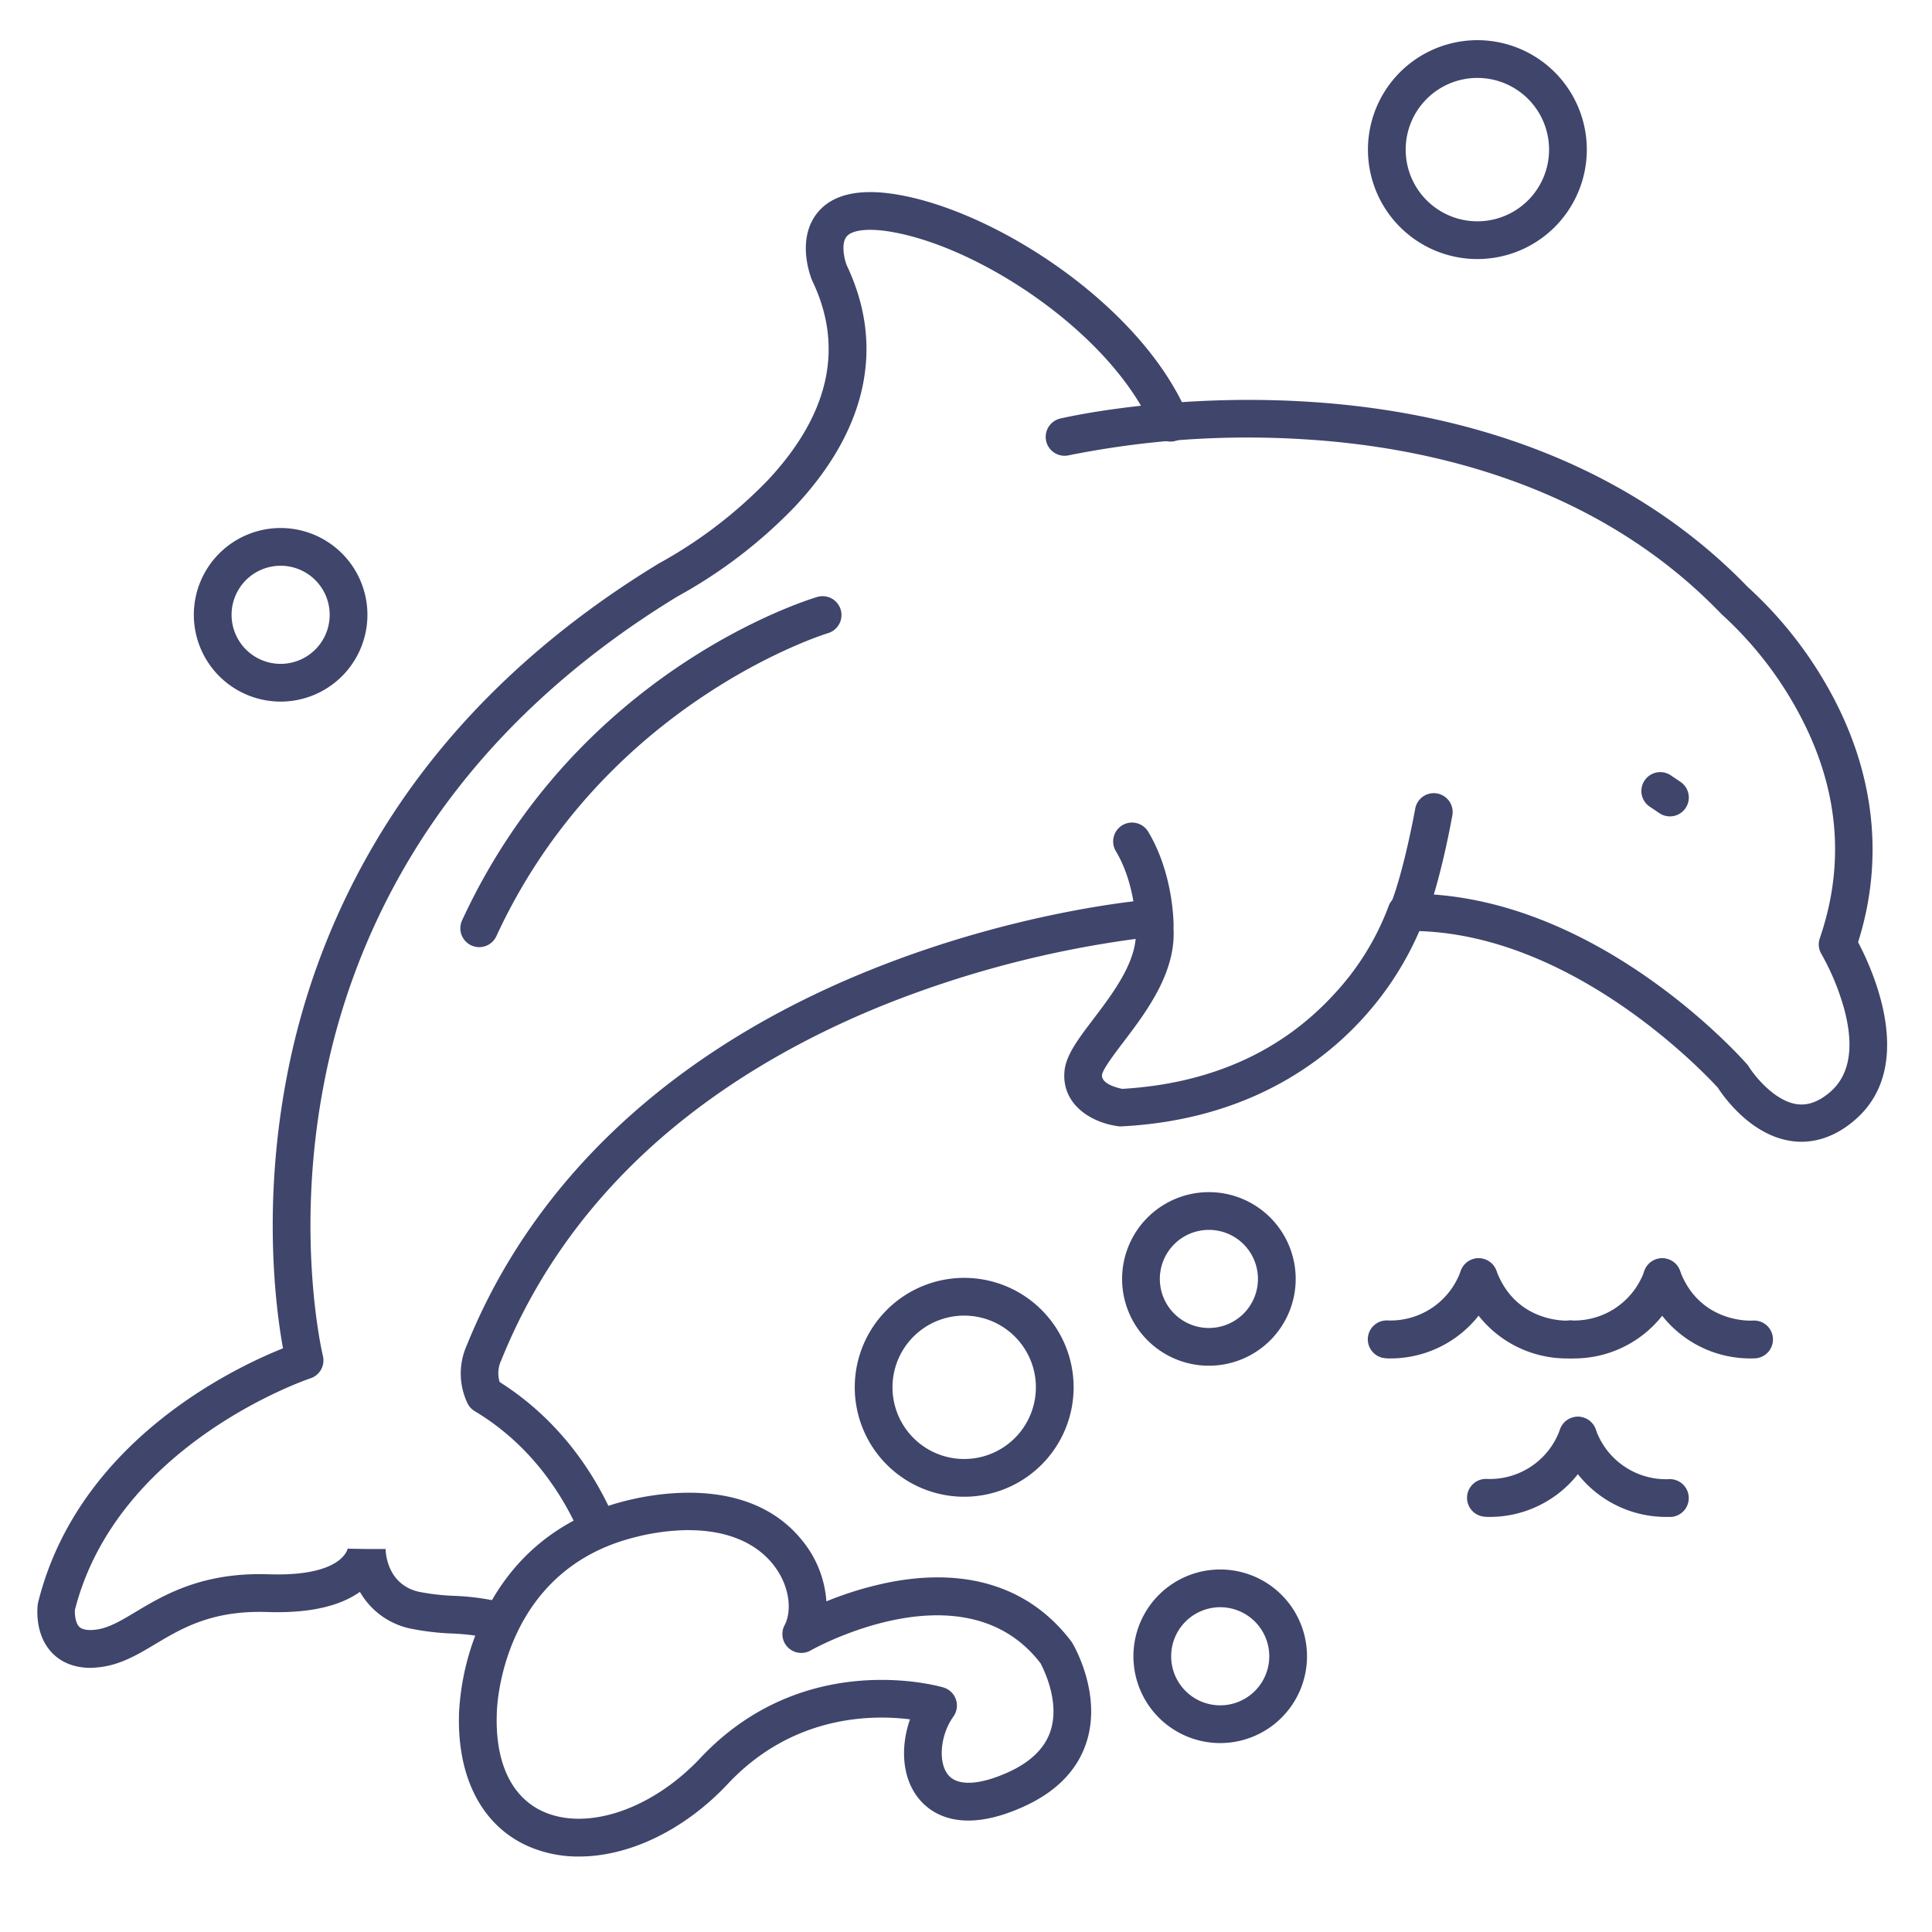 <?xml version="1.0" ?><svg viewBox="0 0 512 512" xmlns="http://www.w3.org/2000/svg"><defs><style>.cls-1{fill:#3f456b;}</style></defs><title/><g id="Lines"><path class="cls-1" d="M158.4,409.85a5,5,0,0,1-4.59-3c-4.26-9.89-12.56-23.63-28-32.88a4.93,4.93,0,0,1-1.87-2,18.25,18.25,0,0,1-.25-15.41c17.79-44.14,54.85-78.59,107.19-99.6,39.32-15.79,72.91-18.49,74.32-18.6a5,5,0,0,1,5.27,3.91c2.92,13.24-6.13,25.16-12.74,33.86-2.32,3.06-5.5,7.25-5.68,8.72-.23,2.41,4.07,3.45,5.36,3.71,23.26-1.37,42.15-9.81,56.15-25.1a70.21,70.21,0,0,0,14.37-23.14,5,5,0,0,1,4.7-3.49h1.16c49,0,87.58,43.37,89.21,45.23a4.6,4.6,0,0,1,.49.67c1.53,2.45,6.79,9,12.64,9.88,3,.44,5.91-.65,9-3.32,5-4.41,6.28-11.67,3.69-21.58a64.74,64.74,0,0,0-6.12-14.88,4.94,4.94,0,0,1-.43-4.19c7-20.38,4.92-40.88-6.27-60.94A97.92,97.92,0,0,0,456.49,163a4.27,4.27,0,0,1-.38-.36c-33.43-34.75-78.61-44.32-110.62-46.23a240.38,240.38,0,0,0-62.31,4.26,5,5,0,0,1-2.3-9.73c1.16-.27,28.83-6.69,65.21-4.51,48.36,2.88,88.83,19.86,117.06,49.11a107.1,107.1,0,0,1,21.39,26.9c12.22,21.72,14.93,44.93,7.87,67.25,3.93,7.43,15.54,32.81-.71,47-6.65,5.82-13,6.31-17.08,5.68-10.66-1.6-17.79-11.67-19.37-14.11-3.16-3.47-37.55-40.15-79.11-41.51a83.61,83.61,0,0,1-14.86,23c-11,12.13-31,27-63.87,28.74a6.56,6.56,0,0,1-.89,0c-7.52-.95-15.23-5.93-14.42-14.63.4-4.24,3.61-8.47,7.68-13.83,4.76-6.28,10.49-13.83,11.18-21.21a279.8,279.8,0,0,0-66.61,17.46c-22.13,8.92-41.46,20.31-57.47,33.87-19.88,16.83-34.67,37.1-44,60.23,0,.11-.09.22-.15.33a8,8,0,0,0-.32,5.54c13.32,8.42,23.86,21,30.54,36.59a5,5,0,0,1-4.59,7Z"/><path class="cls-1" d="M24.06,442c-5.29,0-8.48-2.11-10.28-4-4.69-4.9-3.87-12.11-3.76-12.91a5.17,5.17,0,0,1,.11-.54C20.71,382.19,61.6,362.67,75,357.32c-1.89-10.36-5.51-37.9,1-71.93a192.87,192.87,0,0,1,27.83-69.22c17-26.12,40.77-48.57,70.59-66.74l.31-.18a121.36,121.36,0,0,0,28.76-22c16.29-17.42,20.25-35.2,11.77-52.84,0-.1-.09-.2-.13-.31-.44-1.09-4.09-10.83,1.51-17.73,4-4.94,11.24-6.54,21.47-4.75,26.63,4.66,64.68,29.8,76.69,58.41a5,5,0,1,1-9.22,3.87c-10.45-24.9-45.15-48.22-69.2-52.43-6-1.05-10.49-.61-12,1.19s-.7,5.82,0,7.62c10.21,21.43,5.45,43.55-13.75,64a129.54,129.54,0,0,1-31.14,23.81c-28.46,17.38-51.1,38.77-67.27,63.58a183,183,0,0,0-26.4,65.66c-7.79,40.42-.32,71.73-.25,72a5,5,0,0,1-3.3,5.94c-.51.17-51.16,17.25-62.41,61.34-.08,1.11.08,3.4,1.11,4.47.89.91,2.71,1,4.08.83,3.52-.32,6.84-2.3,11-4.8,7.42-4.43,17.59-10.5,35.14-9.91,19.88.67,21-6.92,21-7,0,.14,0,.22,0,.22l5,.08h5c0,.92.38,9.36,8.73,11.32a59.28,59.28,0,0,0,9.28,1.09,66.1,66.1,0,0,1,13.28,1.82,5,5,0,1,1-2.64,9.64,58.4,58.4,0,0,0-11.31-1.48,68.62,68.62,0,0,1-10.9-1.33,20.22,20.22,0,0,1-13.25-9.7c-5.47,3.9-13.7,5.7-24.53,5.34-14.62-.49-22.63,4.28-29.69,8.5-4.88,2.9-9.48,5.65-15.27,6.17C25.32,441.93,24.68,442,24.06,442Z"/><path class="cls-1" d="M442.54,216.35a5,5,0,0,1-2.79-.86l-2.63-1.77a5,5,0,0,1,5.59-8.29l2.63,1.77a5,5,0,0,1-2.8,9.15Z"/><path class="cls-1" d="M373,247a4.88,4.88,0,0,1-1.86-.36,5,5,0,0,1-2.78-6.5c3.76-9.39,6.69-25.84,6.72-26a5,5,0,0,1,9.84,1.74c-.12.71-3.13,17.63-7.28,28A5,5,0,0,1,373,247Z"/><path class="cls-1" d="M306,250a5,5,0,0,1-5-5c0-.14-.12-10.82-5.29-19.44a5,5,0,1,1,8.58-5.14c6.63,11.06,6.71,24,6.71,24.57A5,5,0,0,1,306,250Z"/><path class="cls-1" d="M391.52,68.65a29,29,0,1,1,29-29A29,29,0,0,1,391.52,68.65Zm0-48a19,19,0,1,0,19,19A19,19,0,0,0,391.52,20.65Z"/><path class="cls-1" d="M255.52,396.65a29,29,0,1,1,29-29A29,29,0,0,1,255.52,396.65Zm0-48a19,19,0,1,0,19,19A19,19,0,0,0,255.52,348.65Z"/><path class="cls-1" d="M74.37,185.93a23,23,0,1,1,23-23A23,23,0,0,1,74.37,185.93Zm0-36a13,13,0,1,0,13,13A13,13,0,0,0,74.37,149.93Z"/><path class="cls-1" d="M320.37,361.93a23,23,0,1,1,23-23A23,23,0,0,1,320.37,361.93Zm0-36a13,13,0,1,0,13,13A13,13,0,0,0,320.37,325.93Z"/><path class="cls-1" d="M323.37,461.93a23,23,0,1,1,23-23A23,23,0,0,1,323.37,461.93Zm0-36a13,13,0,1,0,13,13A13,13,0,0,0,323.37,425.93Z"/><path class="cls-1" d="M153.42,492a33.22,33.22,0,0,1-12.93-2.51c-12.68-5.33-19.54-18.46-18.82-36a67.68,67.68,0,0,1,5.79-23.7c7.38-16.55,20.65-27.64,38.37-32.06,9.7-2.43,33.7-6.22,47.07,10.9A28.52,28.52,0,0,1,219,424.38a91.09,91.09,0,0,1,17.56-5.22c20.31-3.73,36.67,1.74,47.32,15.81a4.27,4.27,0,0,1,.3.44c.32.54,7.83,13.27,3.81,26.1-2.35,7.51-8,13.33-16.75,17.28-16.5,7.46-24.44,1.9-27.7-2.07-4.68-5.7-4.85-14.05-2.38-21.07-10.14-1.29-31.12-1.17-48.25,17.07C181.29,485.11,166.64,492,153.42,492Zm29.08-86.51a59.1,59.1,0,0,0-14.25,1.9c-35.25,8.81-36.55,44.81-36.58,46.34a.34.34,0,0,0,0,.1c-.56,13.37,4,22.77,12.7,26.44,11.71,4.92,28.68-1,41.28-14.42C213,436.78,248.51,446.75,250,447.19a5,5,0,0,1,2.66,7.71c-3.49,4.89-4.13,12.12-1.38,15.47,2.46,3,8.24,2.75,15.86-.69,6.05-2.73,9.86-6.49,11.32-11.16,2.43-7.79-2-16.38-2.73-17.77-20.25-26.27-60.49-3.6-60.9-3.37a5,5,0,0,1-6.9-6.69c1.92-3.6,1.53-10.22-2.92-15.93C200.26,408.67,192.38,405.51,182.5,405.51Zm-55.83,48.13h0Z"/></g><g id="Outline"><path class="cls-1" d="M415,360a29.76,29.76,0,0,1-27.82-19.77,5,5,0,0,1,9.37-3.5c5.29,14.14,19.13,13.25,19.27,13.24a5,5,0,0,1,.76,10C416.06,360,415.53,360,415,360Z"/><path class="cls-1" d="M368.7,360c-.56,0-1.09,0-1.58-.06a5,5,0,1,1,.76-10,19.77,19.77,0,0,0,19.27-13.24,5,5,0,0,1,9.37,3.5A29.76,29.76,0,0,1,368.7,360Z"/><path class="cls-1" d="M463.64,360a29.75,29.75,0,0,1-27.82-19.77,5,5,0,0,1,9.37-3.5c5.29,14.14,19.13,13.25,19.27,13.24a5,5,0,0,1,.76,10C464.73,360,464.2,360,463.64,360Z"/><path class="cls-1" d="M417.36,360c-.55,0-1.08,0-1.57-.06a5,5,0,0,1,.73-10,19.75,19.75,0,0,0,19.3-13.24,5,5,0,0,1,9.37,3.5A29.76,29.76,0,0,1,417.36,360Z"/><path class="cls-1" d="M441.31,402a29.75,29.75,0,0,1-27.82-19.77,5,5,0,0,1,9.37-3.5A19.75,19.75,0,0,0,442.16,392a5,5,0,0,1,.73,10C442.4,402,441.87,402,441.31,402Z"/><path class="cls-1" d="M395,402c-.55,0-1.08,0-1.57-.06a5,5,0,0,1,.73-10,19.75,19.75,0,0,0,19.3-13.24,5,5,0,0,1,9.37,3.5A29.76,29.76,0,0,1,395,402Z"/><path class="cls-1" d="M127,251a5.07,5.07,0,0,1-2.1-.46,5,5,0,0,1-2.44-6.64c30.6-66.29,91.55-84.93,94.12-85.7a5,5,0,1,1,2.84,9.59c-.8.25-59.3,18.37-87.88,80.31A5,5,0,0,1,127,251Z"/></g></svg>